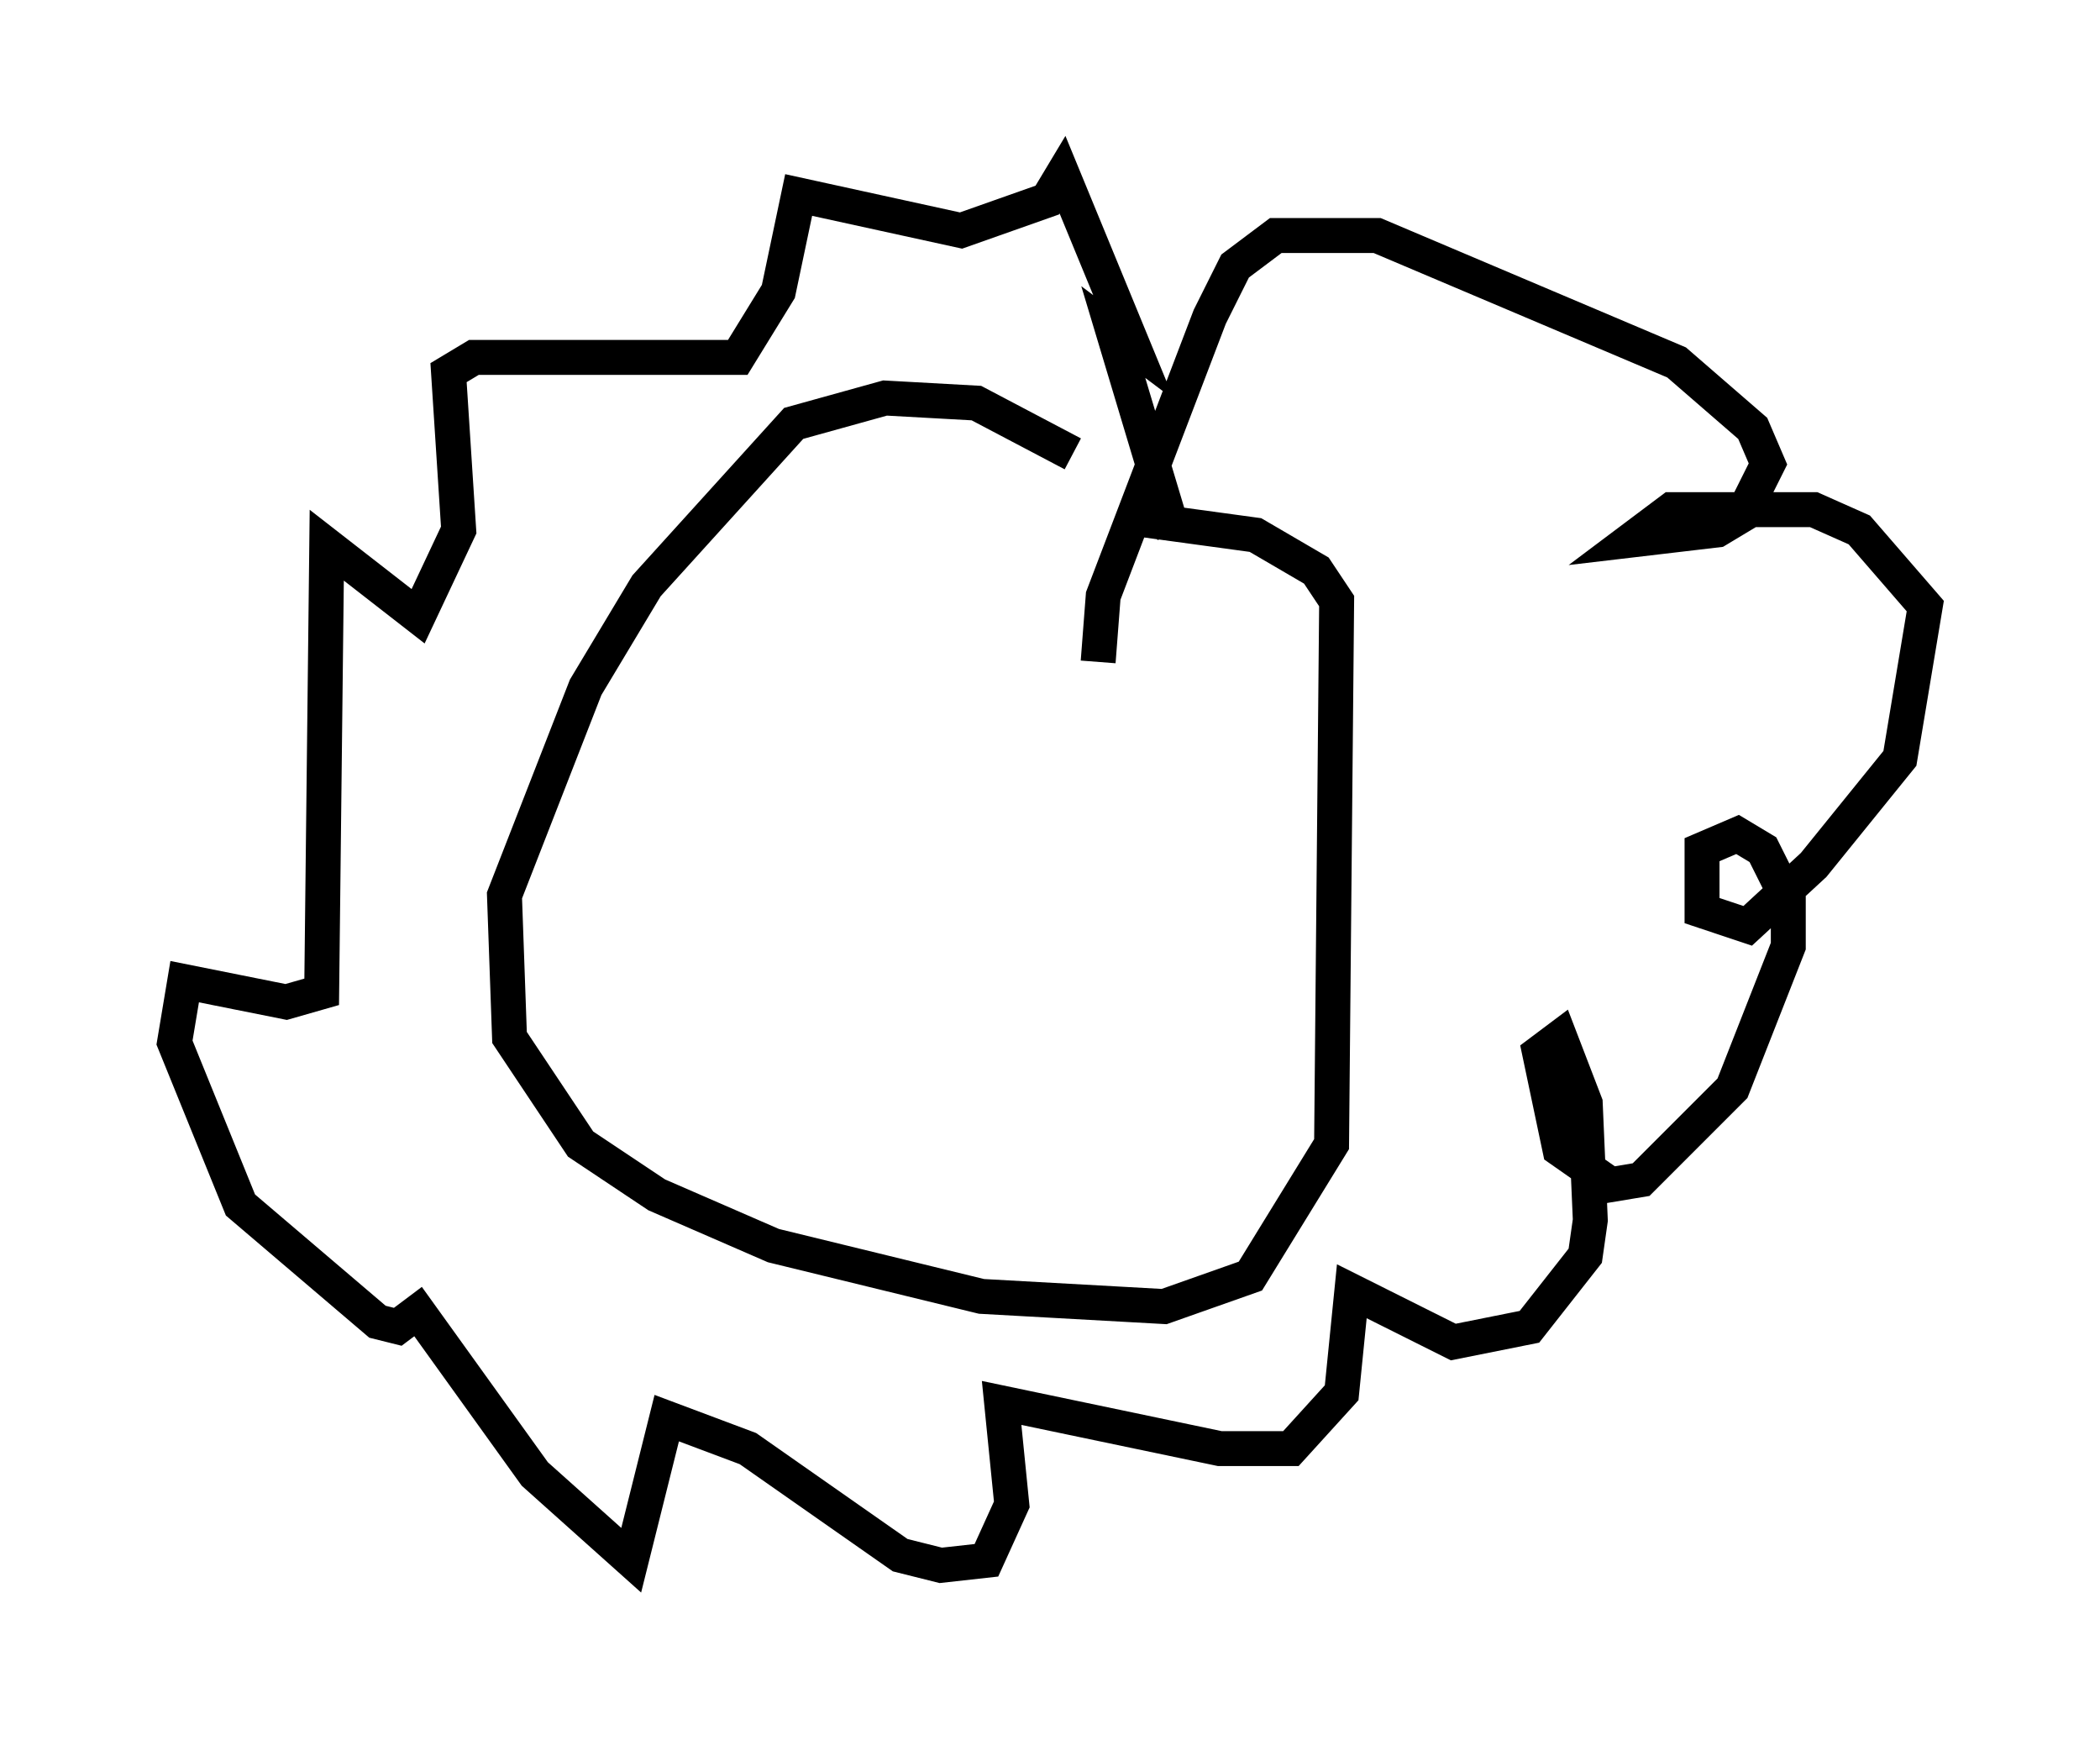 <?xml version="1.0" encoding="utf-8" ?>
<svg baseProfile="full" height="49.799" version="1.1" width="60.112" xmlns="http://www.w3.org/2000/svg" xmlns:ev="http://www.w3.org/2001/xml-events" xmlns:xlink="http://www.w3.org/1999/xlink"><defs /><rect fill="white" height="49.799" width="60.112" x="0" y="0" /><path d="M31.581, 14.877 m-0.872, -1.888 l-2.76, -1.453 -2.615, -0.145 l-2.615, 0.726 -4.212, 4.648 l-1.743, 2.905 -2.324, 5.955 l0.145, 4.067 2.034, 3.05 l2.179, 1.453 3.341, 1.453 l5.955, 1.453 5.229, 0.291 l2.469, -0.872 2.324, -3.777 l0.145, -15.542 -0.581, -0.872 l-1.743, -1.017 -3.196, -0.436 m-1.307, 4.067 l0.145, -1.888 3.05, -7.989 l0.726, -1.453 1.162, -0.872 l2.905, 0.0 8.57, 3.631 l2.179, 1.888 0.436, 1.017 l-0.726, 1.453 -0.726, 0.436 l-2.469, 0.291 1.162, -0.872 l4.067, 0.0 1.307, 0.581 l1.888, 2.179 -0.726, 4.358 l-2.469, 3.05 -1.888, 1.743 l-1.307, -0.436 0.0, -1.743 l1.017, -0.436 0.726, 0.436 l0.726, 1.453 0.0, 1.307 l-1.598, 4.067 -2.615, 2.615 l-0.872, 0.145 -1.453, -1.017 l-0.581, -2.76 0.581, -0.436 l0.726, 1.888 0.145, 3.341 l-0.145, 1.017 -1.598, 2.034 l-2.179, 0.436 -2.905, -1.453 l-0.291, 2.905 -1.453, 1.598 l-2.034, 0.0 -6.246, -1.307 l0.291, 2.905 -0.726, 1.598 l-1.307, 0.145 -1.162, -0.291 l-4.358, -3.05 -2.324, -0.872 l-1.017, 4.067 -2.76, -2.469 l-3.341, -4.648 -0.581, 0.436 l-0.581, -0.145 -3.922, -3.341 l-1.888, -4.648 0.291, -1.743 l2.905, 0.581 1.017, -0.291 l0.145, -12.782 2.615, 2.034 l1.162, -2.469 -0.291, -4.503 l0.726, -0.436 7.553, 0.0 l1.162, -1.888 0.581, -2.76 l4.648, 1.017 2.469, -0.872 l0.436, -0.726 2.034, 4.939 l-0.581, -0.436 1.743, 5.81 " fill="none" stroke="black" stroke-width="1" /></svg>